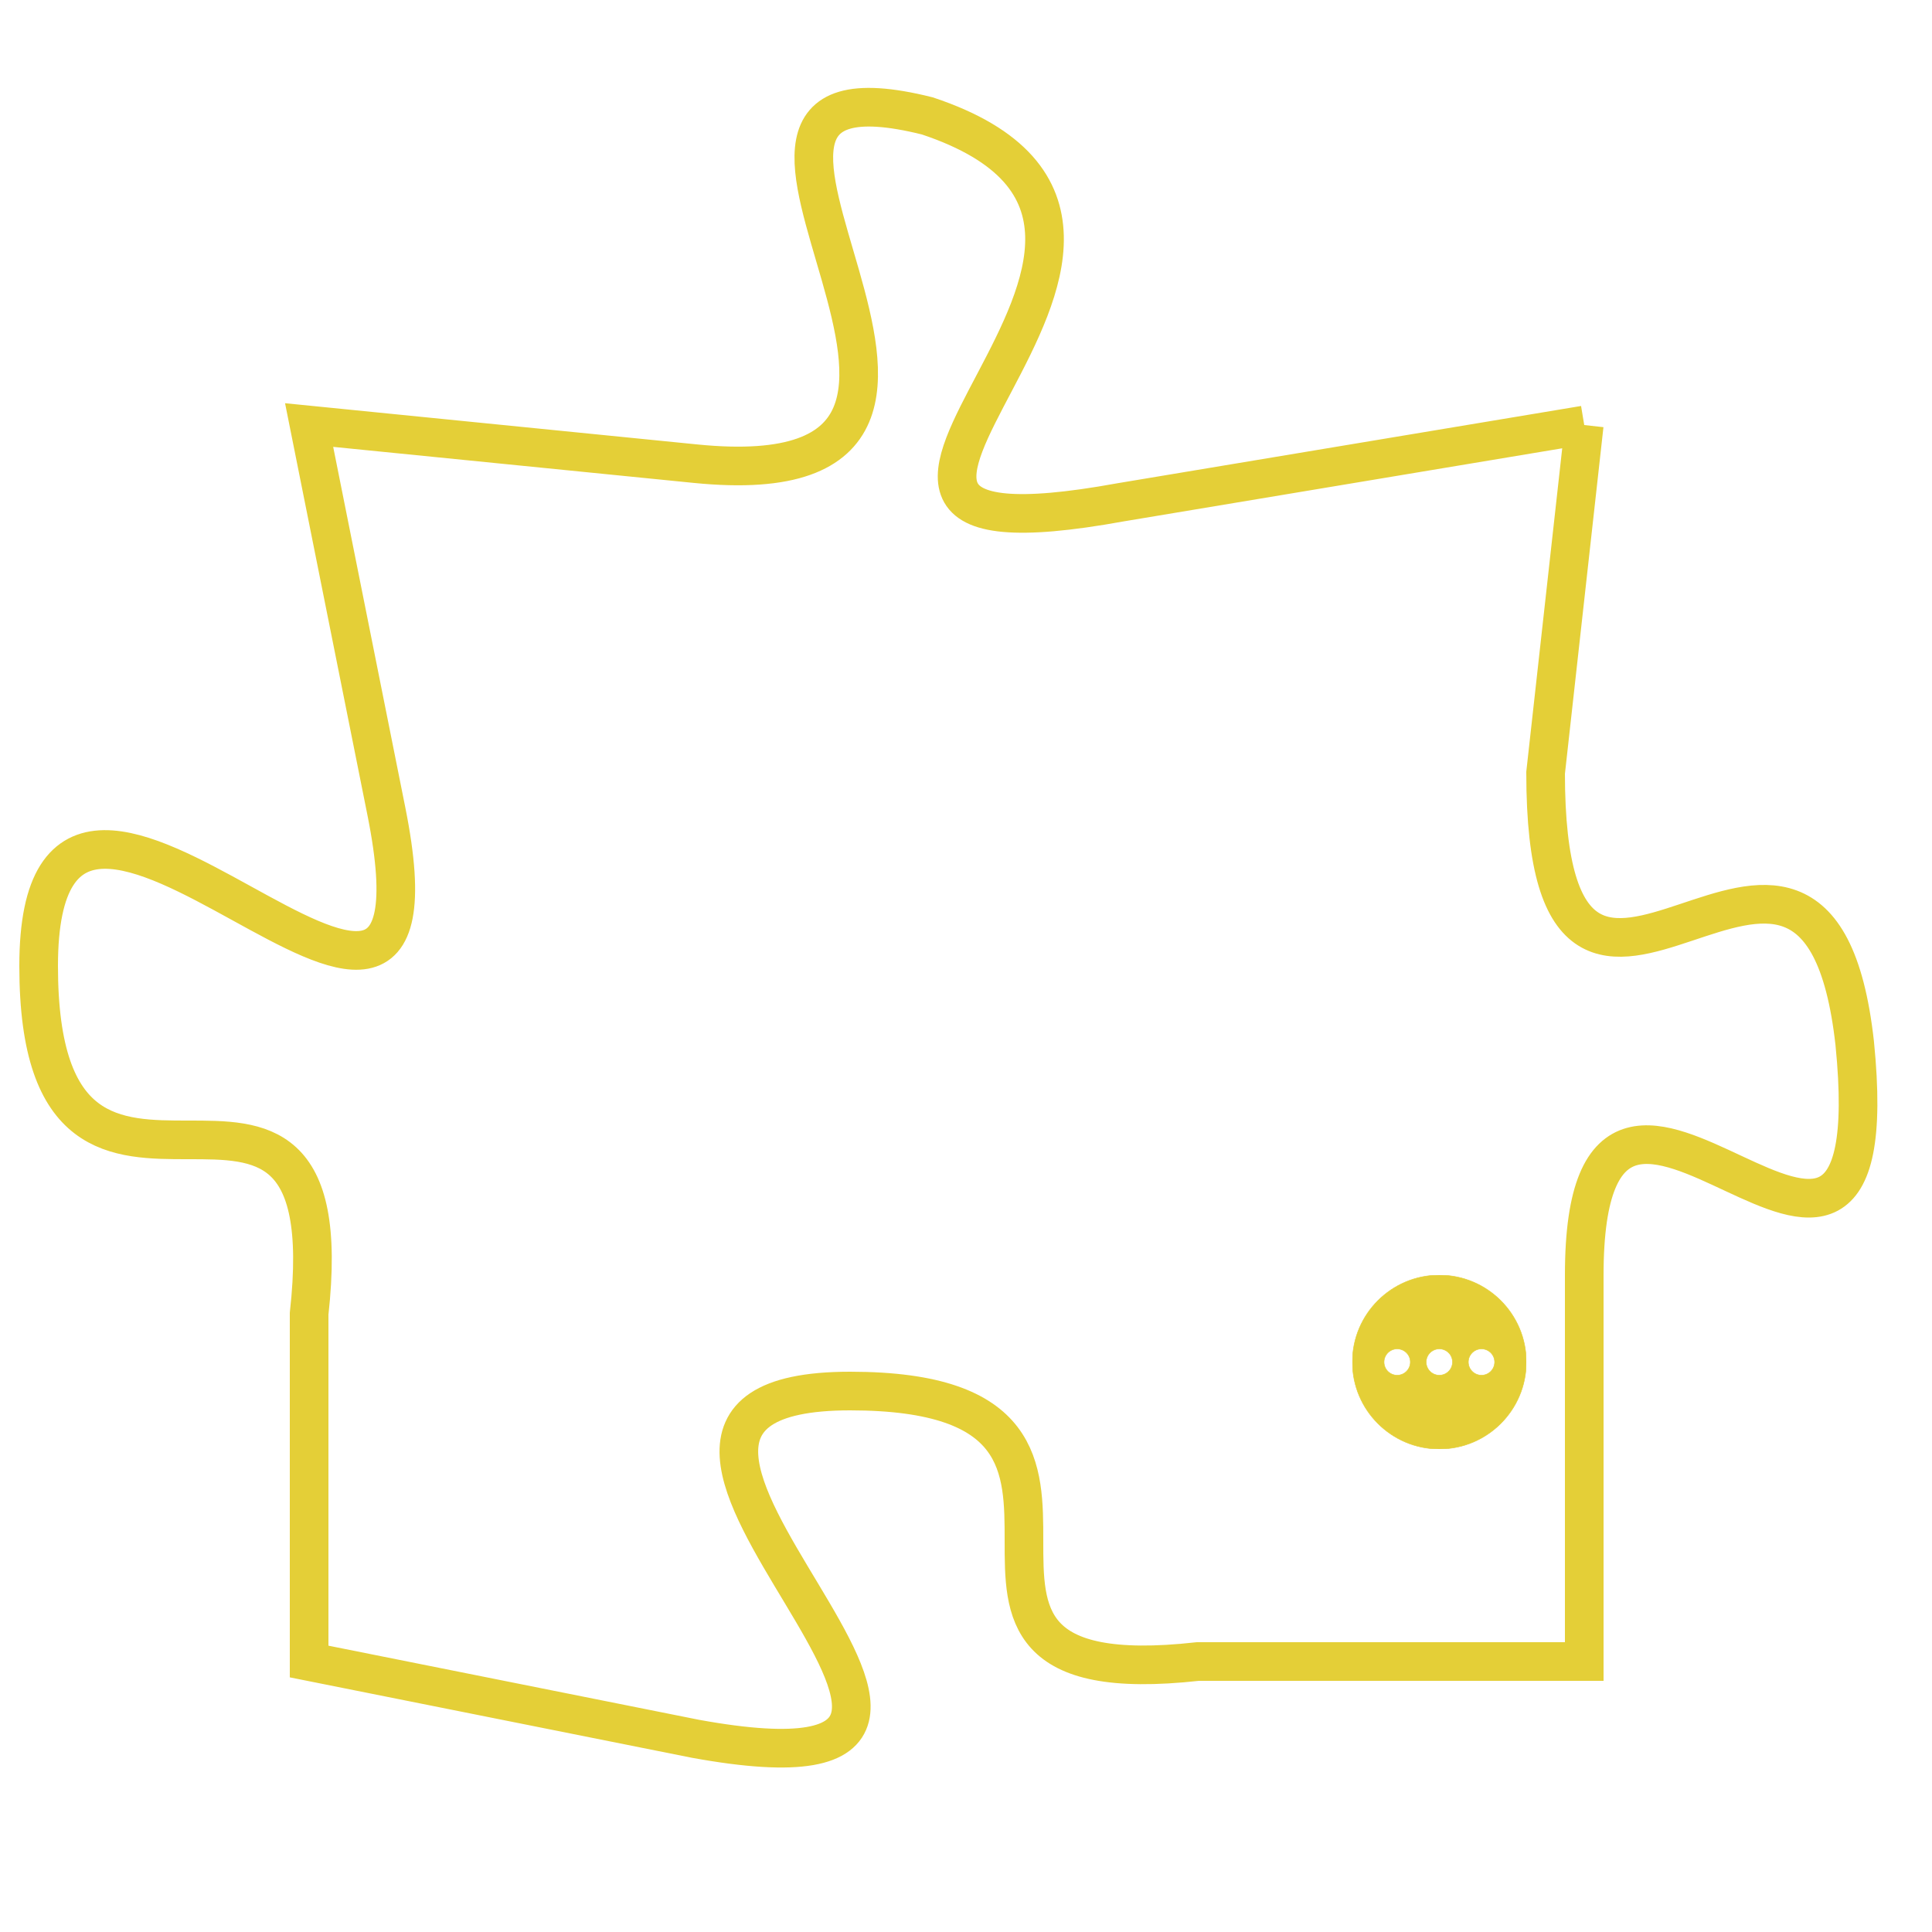 <svg version="1.1" xmlns="http://www.w3.org/2000/svg" xmlns:xlink="http://www.w3.org/1999/xlink" fill="transparent" x="0" y="0" width="350" height="350" preserveAspectRatio="xMinYMin slice"><style type="text/css">.links{fill:transparent;stroke: #E4CF37;}.links:hover{fill:#63D272; opacity:0.4;}</style><defs><g id="allt"><path id="t2684" d="M2805,640 L2793,642 C2782,644 2797,635 2788,632 C2780,630 2792,642 2782,641 L2772,640 2772,640 L2774,650 C2776,660 2765,645 2765,654 C2765,663 2773,654 2772,663 L2772,672 2772,672 L2782,674 C2793,676 2777,665 2786,665 C2795,665 2786,673 2795,672 L2805,672 2805,672 L2805,662 C2805,653 2813,666 2812,656 C2811,647 2804,659 2804,649 L2805,640"/></g><clipPath id="c" clipRule="evenodd" fill="transparent"><use href="#t2684"/></clipPath></defs><svg viewBox="2764 629 50 48" preserveAspectRatio="xMinYMin meet"><svg width="4380" height="2430"><g><image crossorigin="anonymous" x="0" y="0" href="https://nftpuzzle.license-token.com/assets/completepuzzle.svg" width="100%" height="100%" /><g class="links"><use href="#t2684"/></g></g></svg><svg x="2799" y="662" height="9%" width="9%" viewBox="0 0 330 330"><g><a xlink:href="https://nftpuzzle.license-token.com/" class="links"><title>See the most innovative NFT based token software licensing project</title><path fill="#E4CF37" id="more" d="M165,0C74.019,0,0,74.019,0,165s74.019,165,165,165s165-74.019,165-165S255.981,0,165,0z M85,190 c-13.785,0-25-11.215-25-25s11.215-25,25-25s25,11.215,25,25S98.785,190,85,190z M165,190c-13.785,0-25-11.215-25-25 s11.215-25,25-25s25,11.215,25,25S178.785,190,165,190z M245,190c-13.785,0-25-11.215-25-25s11.215-25,25-25 c13.785,0,25,11.215,25,25S258.785,190,245,190z"></path></a></g></svg></svg></svg>